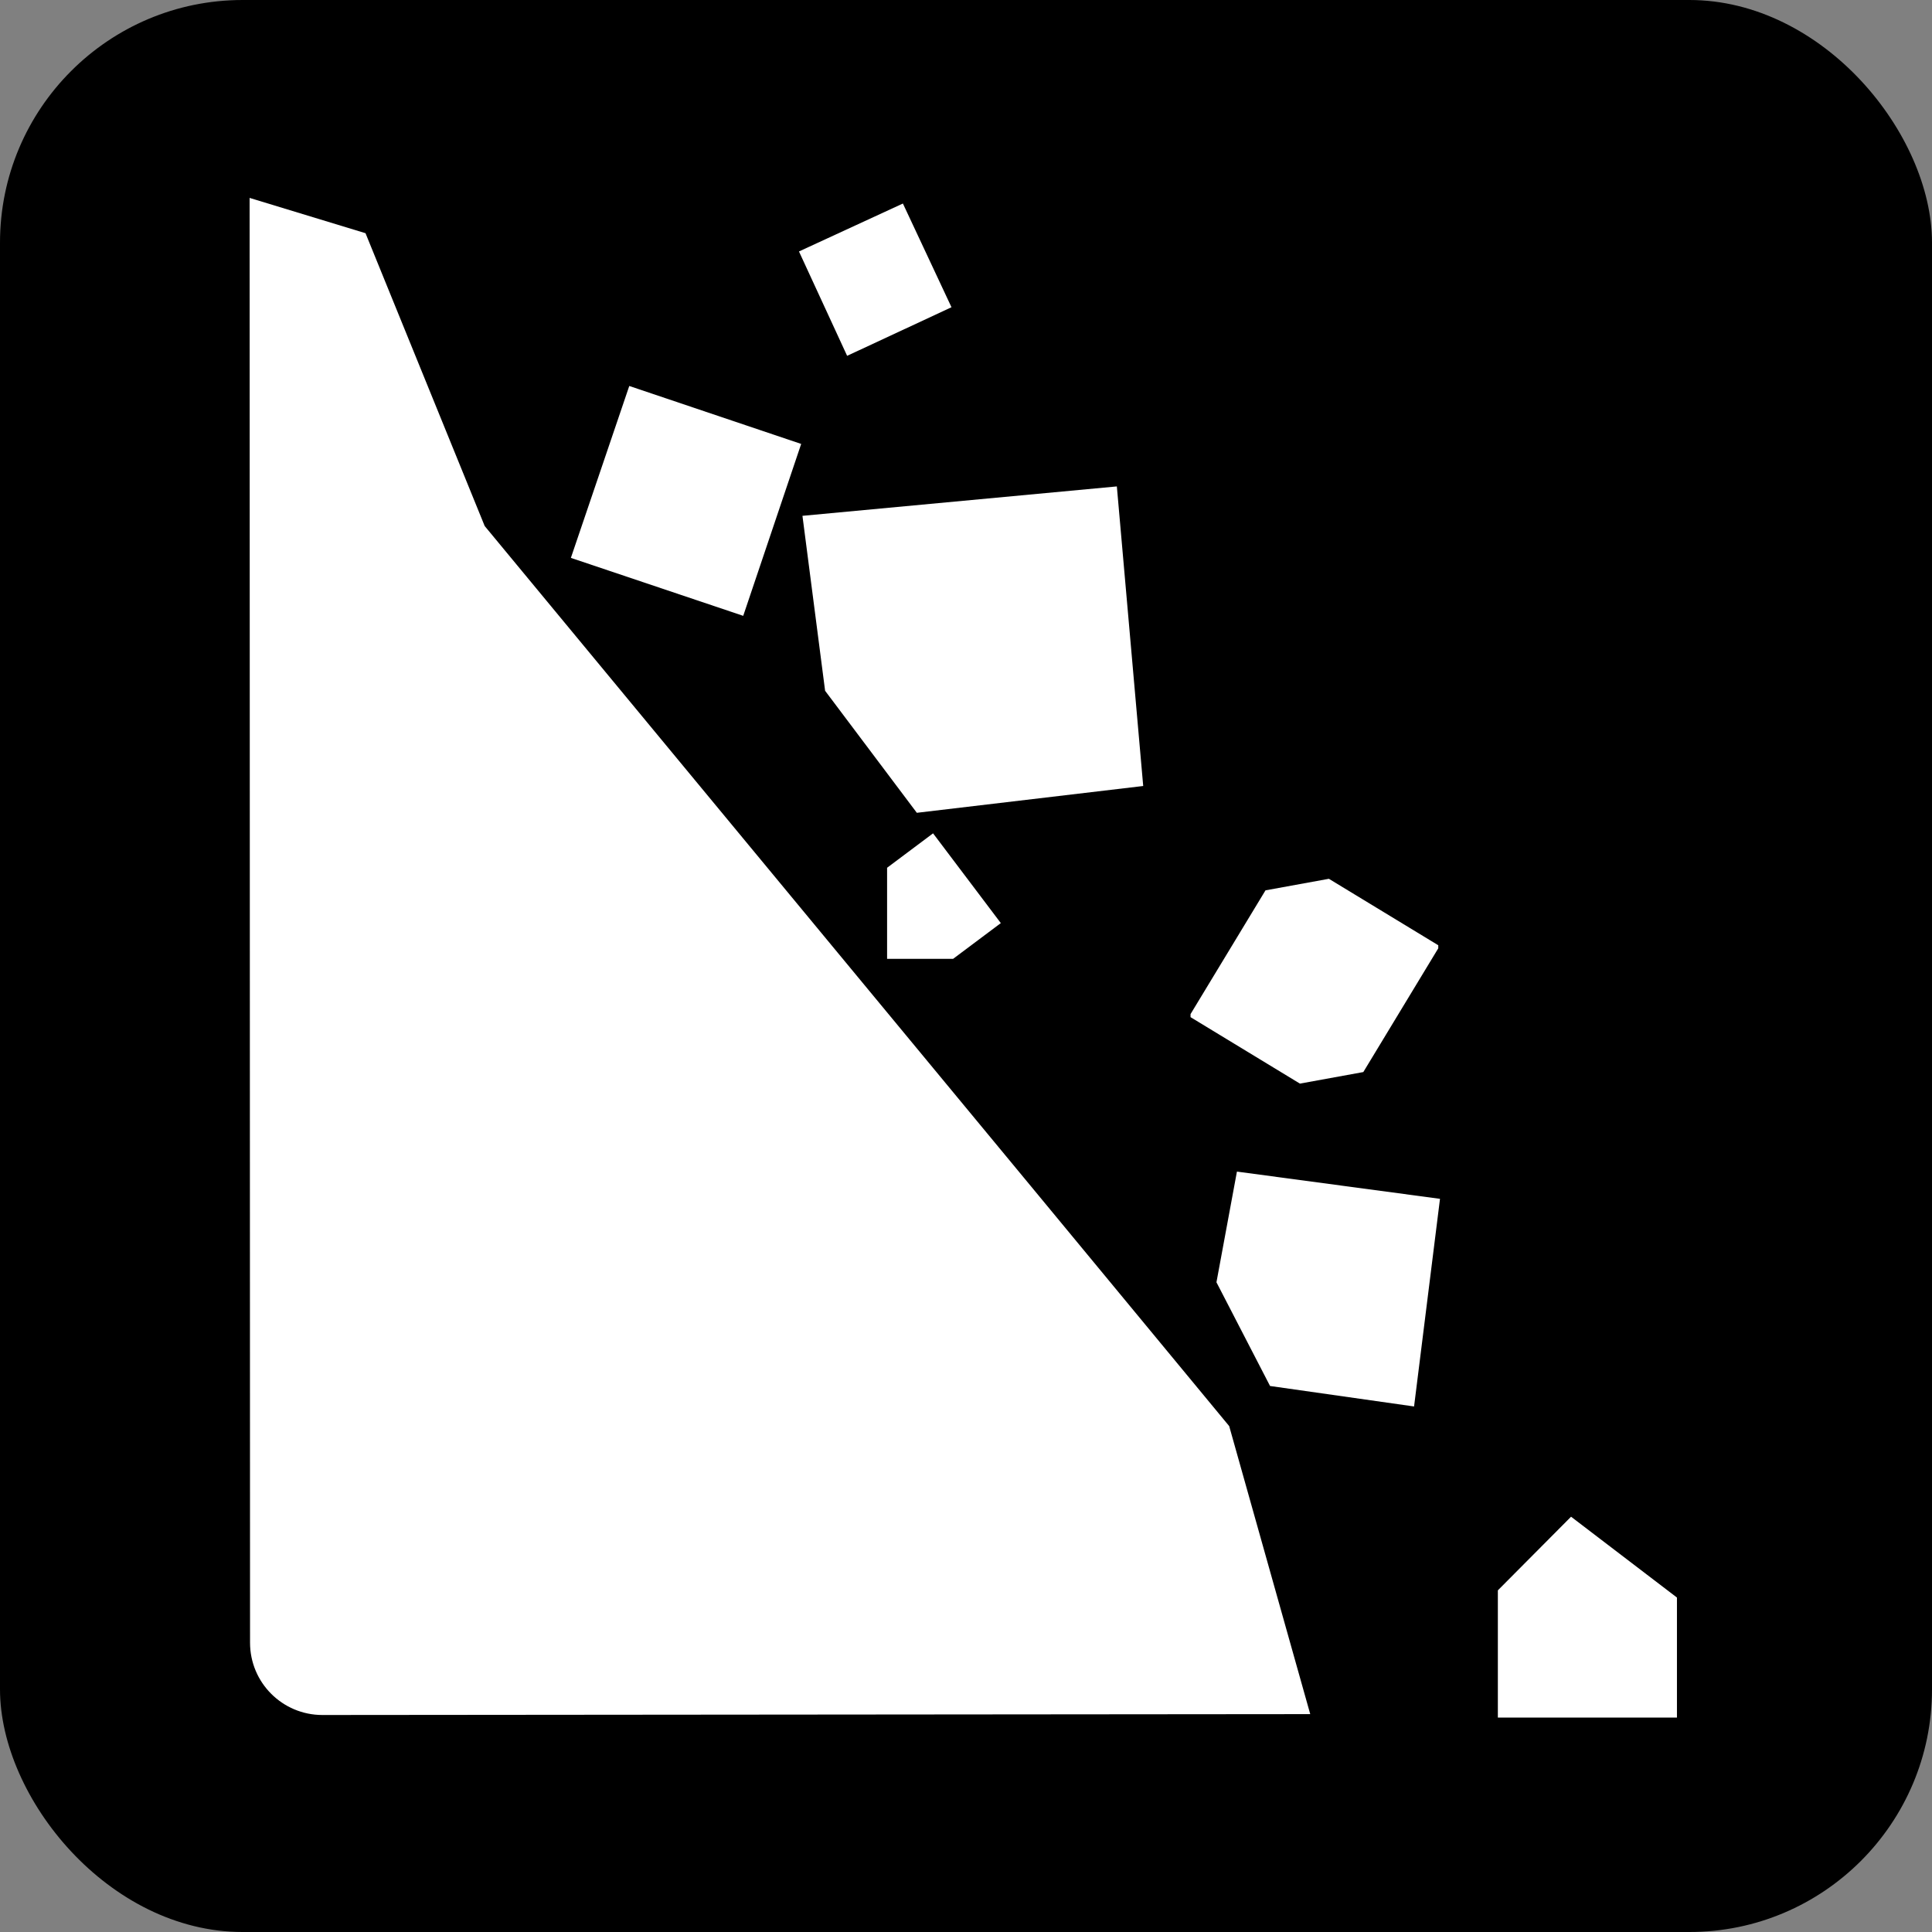 <?xml version="1.0" encoding="UTF-8" standalone="no"?>
<!-- Created with Inkscape (http://www.inkscape.org/) -->

<svg
   xmlns:dc="http://purl.org/dc/elements/1.1/"
   xmlns:cc="http://creativecommons.org/ns#"
   xmlns:rdf="http://www.w3.org/1999/02/22-rdf-syntax-ns#"
   xmlns:svg="http://www.w3.org/2000/svg"
   xmlns="http://www.w3.org/2000/svg"
   xmlns:sodipodi="http://sodipodi.sourceforge.net/DTD/sodipodi-0.dtd"
   xmlns:inkscape="http://www.inkscape.org/namespaces/inkscape"
   width="40.344mm"
   height="40.344mm"
   viewBox="0 0 40.344 40.344"
   version="1.1"
   id="svg8"
   sodipodi:docname="yes_Cliff___falling_rocks.svg"
   inkscape:version="0.92.1 r15371">
  <rect x="0" y="0" width="40.344" height="40.344" fill="#808080" stroke="none"/>
  <defs
     id="defs2">
    <path
       d="M 0,0 H 48 V 48 H 0 Z"
       id="a"
       inkscape:connector-curvature="0" />
    <path
       d="M 0,0 H 48 V 48 H 0 Z"
       id="a-8"
       inkscape:connector-curvature="0" />
    <inkscape:perspective
       id="perspective17900"
       inkscape:persp3d-origin="61.773502 : 41.179669 : 1"
       inkscape:vp_z="123.54701 : 61.769504 : 1"
       inkscape:vp_y="0 : 1000 : 0"
       inkscape:vp_x="0 : 61.769504 : 1"
       sodipodi:type="inkscape:persp3d" />
    <inkscape:perspective
       id="perspective17900-7"
       inkscape:persp3d-origin="61.773502 : 41.179669 : 1"
       inkscape:vp_z="123.54701 : 61.769504 : 1"
       inkscape:vp_y="0 : 1000 : 0"
       inkscape:vp_x="0 : 61.769504 : 1"
       sodipodi:type="inkscape:persp3d" />
    <inkscape:perspective
       id="perspective5302"
       inkscape:persp3d-origin="372.04726 : 350.78741 : 1"
       inkscape:vp_z="744.09451 : 526.18111 : 1"
       inkscape:vp_y="0 : 1000 : 0"
       inkscape:vp_x="0 : 526.18111 : 1"
       sodipodi:type="inkscape:persp3d" />
    <inkscape:perspective
       id="perspective5302-6"
       inkscape:persp3d-origin="372.04726 : 350.78741 : 1"
       inkscape:vp_z="744.09451 : 526.18111 : 1"
       inkscape:vp_y="0 : 1000 : 0"
       inkscape:vp_x="0 : 526.18111 : 1"
       sodipodi:type="inkscape:persp3d" />
  </defs>
  <sodipodi:namedview
     id="base"
     pagecolor="#ffffff"
     bordercolor="#666666"
     borderopacity="1.0"
     inkscape:pageopacity="0.0"
     inkscape:pageshadow="2"
     inkscape:zoom="0.7"
     inkscape:cx="-315.63199"
     inkscape:cy="28.206632"
     inkscape:document-units="mm"
     inkscape:current-layer="layer1"
     showgrid="false"
     inkscape:window-width="1632"
     inkscape:window-height="998"
     inkscape:window-x="48"
     inkscape:window-y="30"
     inkscape:window-maximized="1"
     fit-margin-top="0"
     fit-margin-left="0"
     fit-margin-right="0"
     fit-margin-bottom="0"
     showguides="true"
     inkscape:guide-bbox="true" />
  <g
     inkscape:label="Ebene 1"
     inkscape:groupmode="layer"
     id="layer1"
     transform="translate(-136.756,-308.163)">
    <rect
       style="opacity:1;fill:#000000;fill-opacity:1;fill-rule:nonzero;stroke:none;stroke-width:0.4;stroke-linecap:round;stroke-miterlimit:4;stroke-dasharray:none;stroke-opacity:1"
       id="rect4520"
       width="40.344"
       height="40.344"
       x="136.756"
       y="308.163"
       ry="5.068" />
    <g
       transform="matrix(0.664,0,0,0.664,76.421,81.694)"
       id="g7645">
      <g
         id="g7615"
         transform="matrix(6.852,0,0,-6.852,117.507,352.258)">
        <path
           inkscape:connector-curvature="0"
           d="M 0,0 0.479,0.223 0.256,0.699 -0.221,0.479 Z"
           style="fill:#ffffff;fill-opacity:1;fill-rule:nonzero;stroke:none"
           id="path7613" />
      </g>
      <g
         id="g7619"
         transform="matrix(6.852,0,0,-6.852,116.062,355.029)">
        <path
           inkscape:connector-curvature="0"
           d="m 0,0 -0.789,0.266 -0.268,-0.789 0.791,-0.266 z"
           style="fill:#ffffff;fill-opacity:1;fill-rule:nonzero;stroke:none"
           id="path7617" />
      </g>
      <g
         id="g7623"
         transform="matrix(6.852,0,0,-6.852,116.102,357.29)">
        <path
           inkscape:connector-curvature="0"
           d="M 0,0 1.443,0.135 1.564,-1.24 0.525,-1.363 0.104,-0.803 Z"
           style="fill:#ffffff;fill-opacity:1;fill-rule:nonzero;stroke:none"
           id="path7621" />
      </g>
      <g
         id="g7627"
         transform="matrix(6.852,0,0,-6.852,128.307,373.056)">
        <path
           inkscape:connector-curvature="0"
           d="m 0,0 0.502,-0.305 0.291,0.053 0.344,0.568 V 0.33 L 0.635,0.635 0.344,0.582 0,0.014 Z"
           style="fill:#ffffff;fill-opacity:1;fill-rule:nonzero;stroke:none"
           id="path7625" />
      </g>
      <g
         id="g7631"
         transform="matrix(6.852,0,0,-6.852,129.766,377.913)">
        <path
           inkscape:connector-curvature="0"
           d="M 0,0 0.932,-0.125 0.813,-1.078 0.152,-0.984 -0.094,-0.508 Z"
           style="fill:#ffffff;fill-opacity:1;fill-rule:nonzero;stroke:none"
           id="path7629" />
      </g>
      <g
         id="g7635"
         transform="matrix(6.852,0,0,-6.852,123.383,378.489)">
        <path
           inkscape:connector-curvature="0"
           d="M 0,0 -2.521,3.047 -3.068,4.391 -3.6,4.553 -3.598,-2.078 c 0,-0.184 0.149,-0.332 0.332,-0.332 L 1.268,-2.406 0.896,-1.084 0,0"
           style="fill:#ffffff;fill-opacity:1;fill-rule:nonzero;stroke:none"
           id="path7633" />
      </g>
      <g
         id="g7639"
         transform="matrix(6.852,0,0,-6.852,120.84,371.222)">
        <path
           inkscape:connector-curvature="0"
           d="M 0,0 0.219,0.164 -0.092,0.576 -0.303,0.418 V 0 Z"
           style="fill:#ffffff;fill-opacity:1;fill-rule:nonzero;stroke:none"
           id="path7637" />
      </g>
      <g
         id="g7643"
         transform="matrix(6.852,0,0,-6.852,143.604,395.084)">
        <path
           inkscape:connector-curvature="0"
           d="M 0,0 H -0.822 V 0.584 L -0.486,0.922 0,0.551 Z"
           style="fill:#ffffff;fill-opacity:1;fill-rule:nonzero;stroke:none"
           id="path7641" />
      </g>
    </g>
  </g>
</svg>
